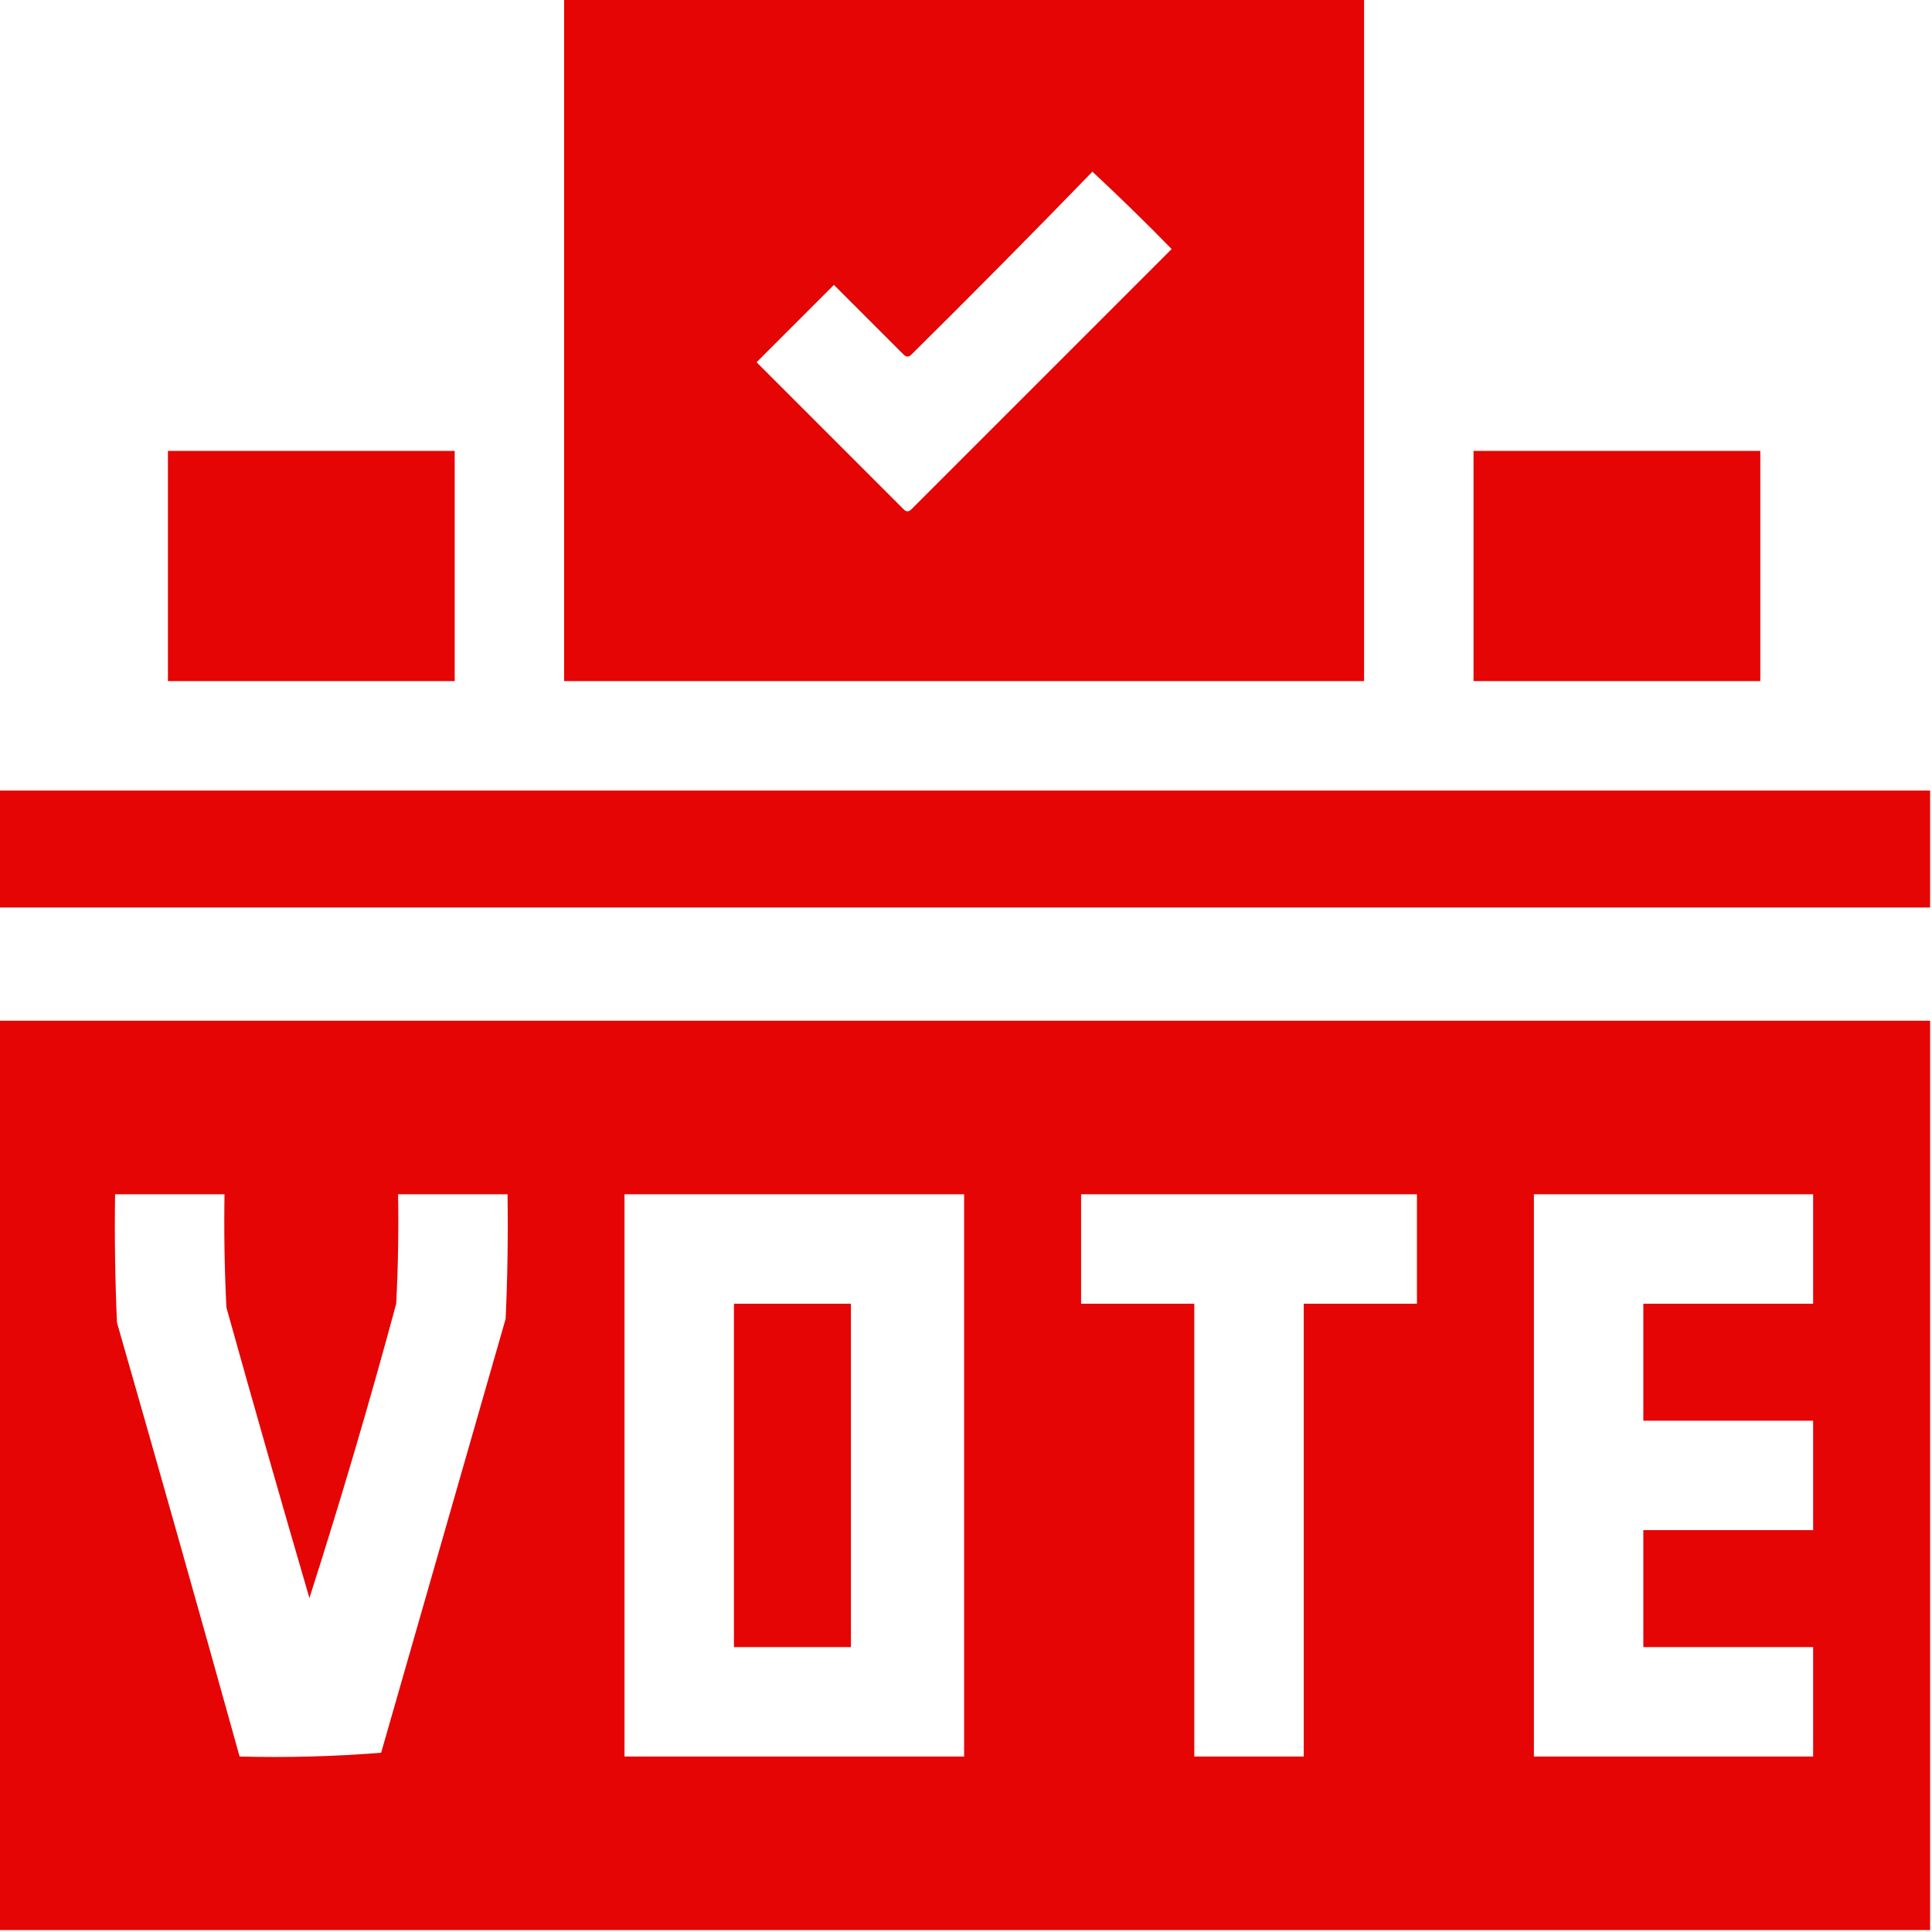 <?xml version="1.0" encoding="UTF-8"?>
<!DOCTYPE svg PUBLIC "-//W3C//DTD SVG 1.1//EN" "http://www.w3.org/Graphics/SVG/1.1/DTD/svg11.dtd">
<svg xmlns="http://www.w3.org/2000/svg" version="1.1" width="512px" height="512px" style="shape-rendering:geometricPrecision; text-rendering:geometricPrecision; image-rendering:optimizeQuality; fill-rule:evenodd; clip-rule:evenodd" xmlns:xlink="http://www.w3.org/1999/xlink">
<g fill="#E50505" stroke="none">
<path d="M 149.5,-0.5 C 220.167,-0.5 290.833,-0.5 361.5,-0.5C 361.5,59.833 361.5,120.167 361.5,180.5C 290.833,180.5 220.167,180.5 149.5,180.5C 149.5,120.167 149.5,59.833 149.5,-0.5 Z M 289.5,45.5 C 296.632,52.131 303.632,58.964 310.5,66C 287.5,89 264.5,112 241.5,135C 240.833,135.667 240.167,135.667 239.5,135C 226.5,122 213.5,109 200.5,96C 207.333,89.167 214.167,82.333 221,75.5C 227.167,81.667 233.333,87.833 239.5,94C 240.167,94.667 240.833,94.667 241.5,94C 257.702,77.965 273.702,61.799 289.5,45.5 Z"/>
<path d="M 44.5,119.5 C 69.833,119.5 95.167,119.5 120.5,119.5C 120.5,139.833 120.5,160.167 120.5,180.5C 95.167,180.5 69.833,180.5 44.5,180.5C 44.5,160.167 44.5,139.833 44.5,119.5 Z"/>
<path d="M 390.5,119.5 C 415.833,119.5 441.167,119.5 466.5,119.5C 466.5,139.833 466.5,160.167 466.5,180.5C 441.167,180.5 415.833,180.5 390.5,180.5C 390.5,160.167 390.5,139.833 390.5,119.5 Z"/>
<path d="M -0.5,209.5 C 170.167,209.5 340.833,209.5 511.5,209.5C 511.5,219.833 511.5,230.167 511.5,240.5C 340.833,240.5 170.167,240.5 -0.5,240.5C -0.5,230.167 -0.5,219.833 -0.5,209.5 Z"/>
<path d="M -0.5,270.5 C 170.167,270.5 340.833,270.5 511.5,270.5C 511.5,350.833 511.5,431.167 511.5,511.5C 340.833,511.5 170.167,511.5 -0.5,511.5C -0.5,431.167 -0.5,350.833 -0.5,270.5 Z M 30.5,316.5 C 40.167,316.5 49.833,316.5 59.5,316.5C 59.334,326.506 59.5,336.506 60,346.5C 67.178,372.212 74.511,397.878 82,423.5C 90.254,397.732 97.921,371.732 105,345.5C 105.5,335.839 105.666,326.172 105.5,316.5C 115.167,316.5 124.833,316.5 134.5,316.5C 134.667,327.505 134.5,338.505 134,349.5C 123,387.833 112,426.167 101,464.5C 88.58,465.489 76.08,465.822 63.5,465.5C 52.826,427.141 41.993,388.808 31,350.5C 30.5,339.172 30.334,327.838 30.5,316.5 Z M 165.5,316.5 C 195.5,316.5 225.5,316.5 255.5,316.5C 255.5,366.167 255.5,415.833 255.5,465.5C 225.5,465.5 195.5,465.5 165.5,465.5C 165.5,415.833 165.5,366.167 165.5,316.5 Z M 286.5,316.5 C 316.167,316.5 345.833,316.5 375.5,316.5C 375.5,326.167 375.5,335.833 375.5,345.5C 365.5,345.5 355.5,345.5 345.5,345.5C 345.5,385.5 345.5,425.5 345.5,465.5C 335.833,465.5 326.167,465.5 316.5,465.5C 316.5,425.5 316.5,385.5 316.5,345.5C 306.5,345.5 296.5,345.5 286.5,345.5C 286.5,335.833 286.5,326.167 286.5,316.5 Z M 406.5,316.5 C 431.167,316.5 455.833,316.5 480.5,316.5C 480.5,326.167 480.5,335.833 480.5,345.5C 465.5,345.5 450.5,345.5 435.5,345.5C 435.5,355.833 435.5,366.167 435.5,376.5C 450.5,376.5 465.5,376.5 480.5,376.5C 480.5,386.167 480.5,395.833 480.5,405.5C 465.5,405.5 450.5,405.5 435.5,405.5C 435.5,415.833 435.5,426.167 435.5,436.5C 450.5,436.5 465.5,436.5 480.5,436.5C 480.5,446.167 480.5,455.833 480.5,465.5C 455.833,465.5 431.167,465.5 406.5,465.5C 406.5,415.833 406.5,366.167 406.5,316.5 Z"/>
<path d="M 194.5,345.5 C 204.833,345.5 215.167,345.5 225.5,345.5C 225.5,375.833 225.5,406.167 225.5,436.5C 215.167,436.5 204.833,436.5 194.5,436.5C 194.5,406.167 194.5,375.833 194.5,345.5 Z"/>
</g>
</svg>
